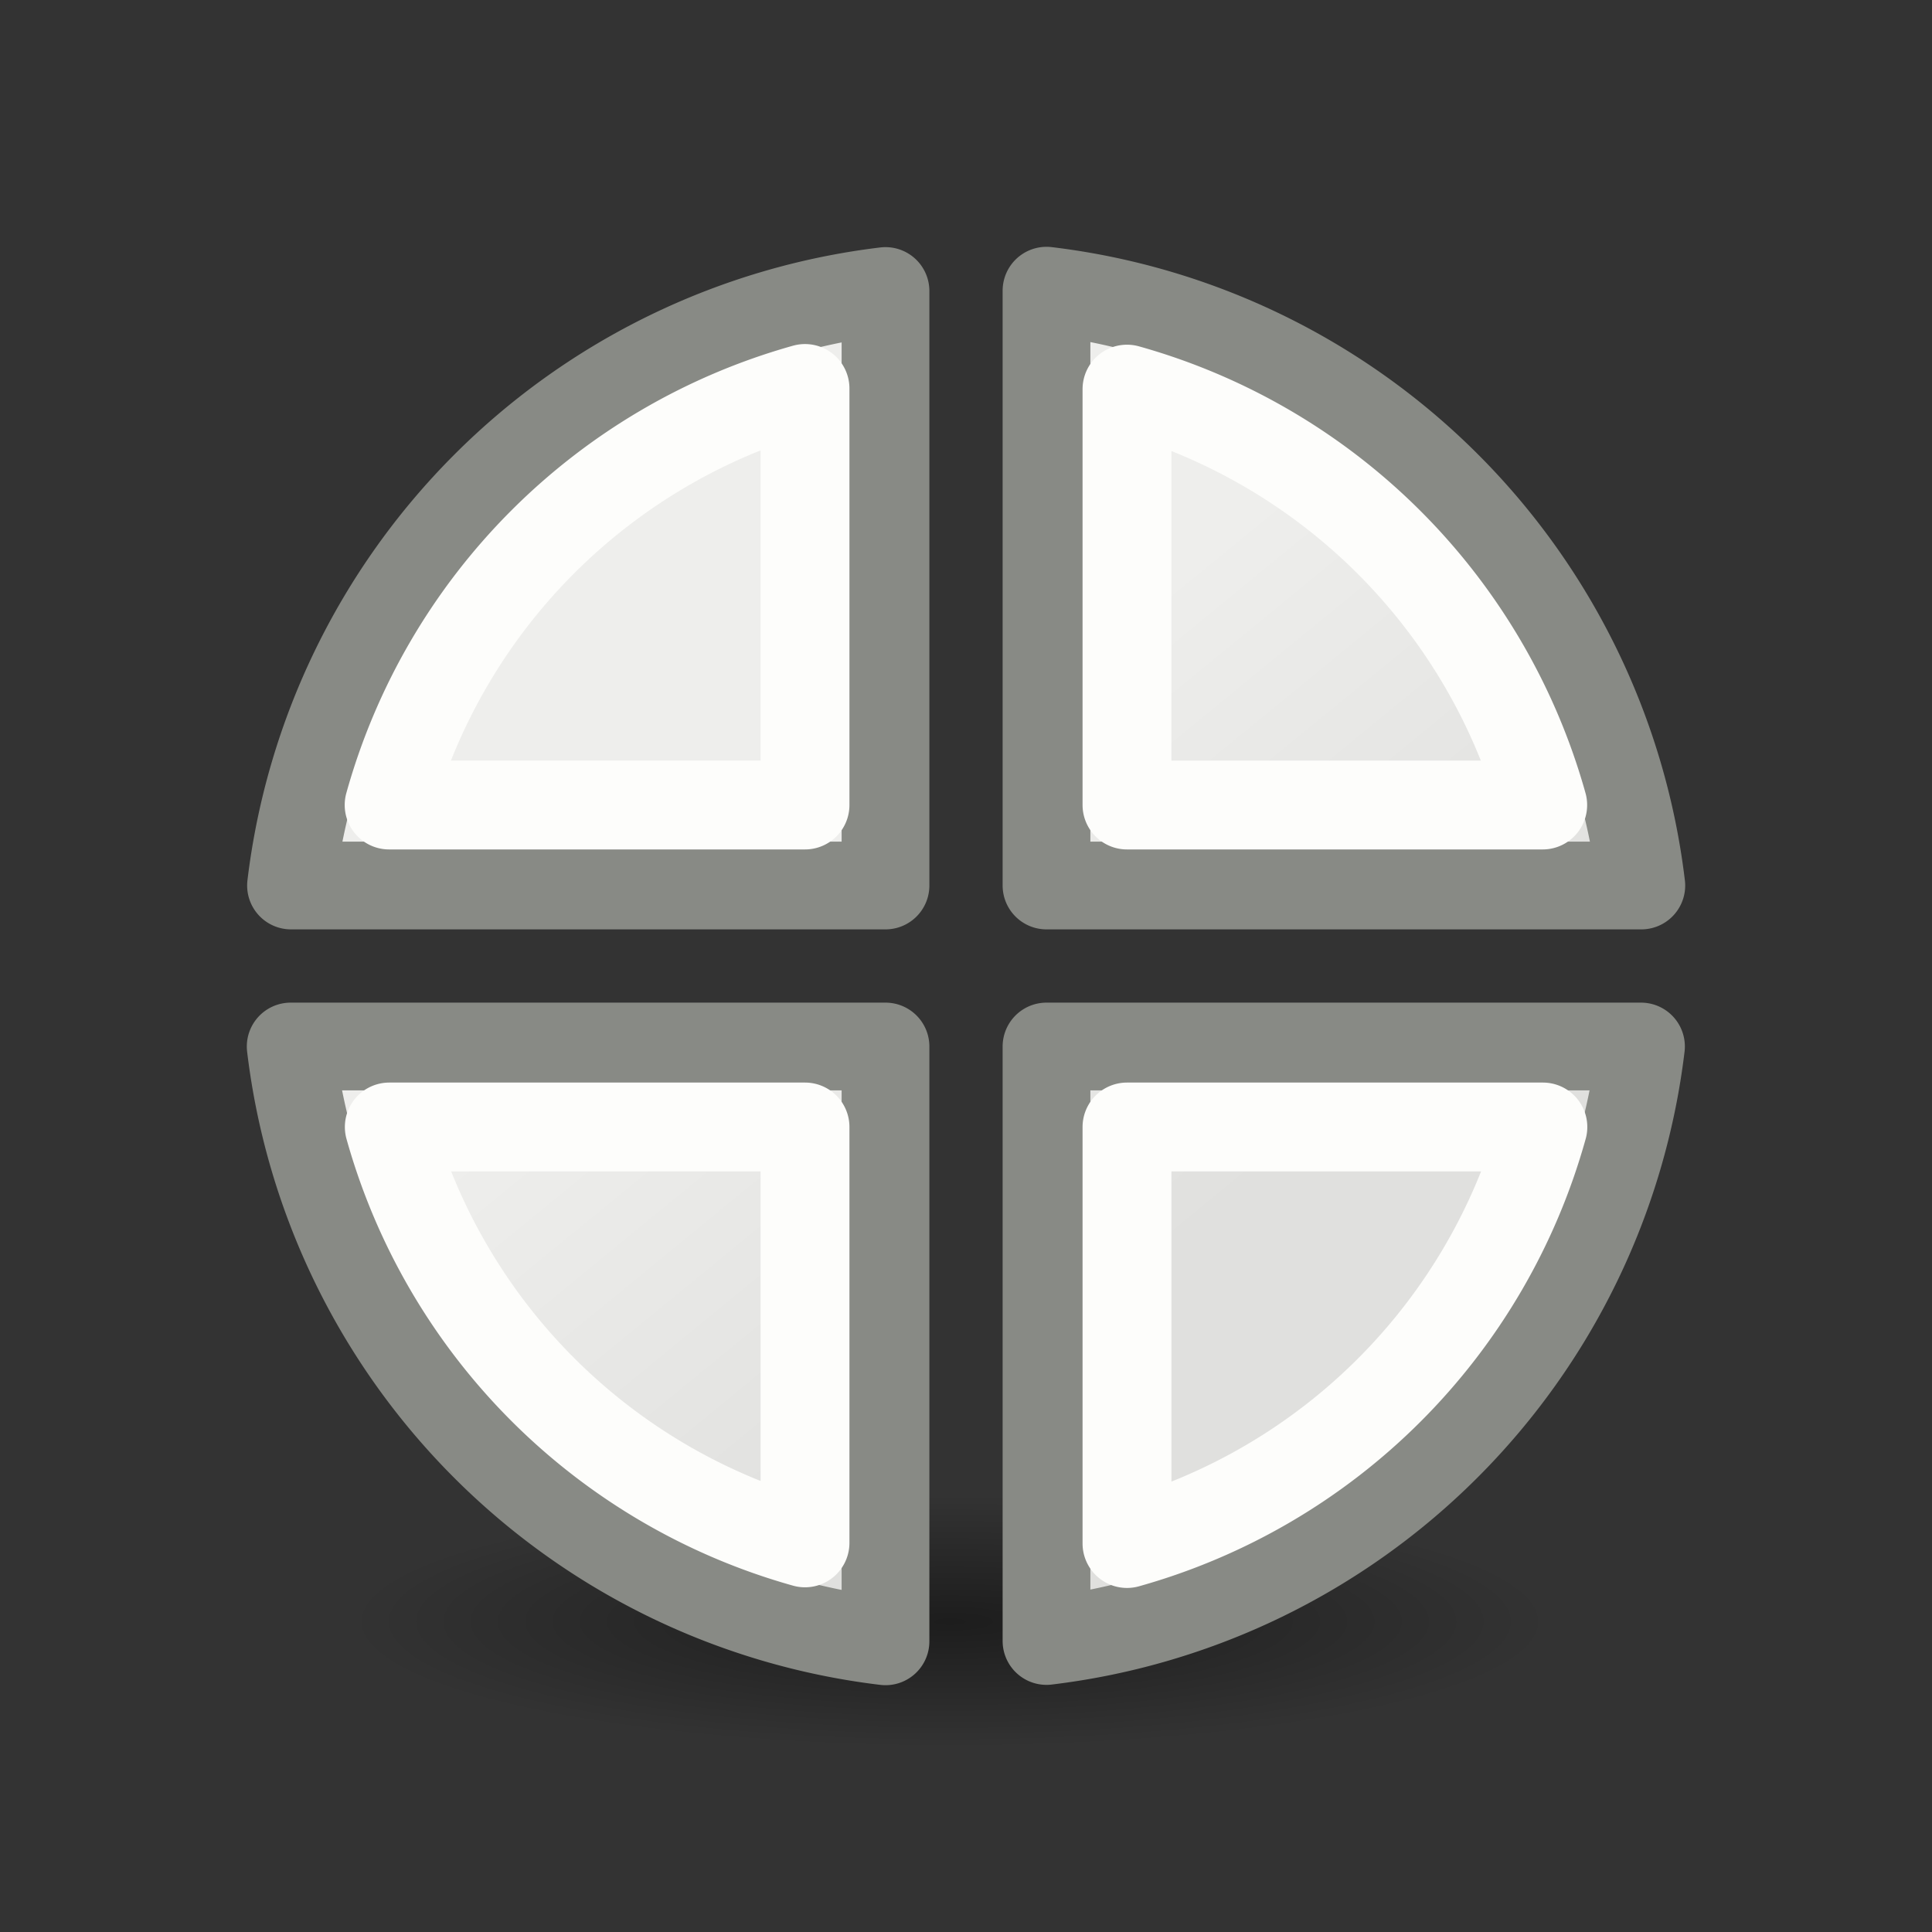 <?xml version="1.0" encoding="UTF-8" standalone="no"?>
<svg
   xmlns:dc="http://purl.org/dc/elements/1.1/"
   xmlns:cc="http://creativecommons.org/ns#"
   xmlns:rdf="http://www.w3.org/1999/02/22-rdf-syntax-ns#"
   xmlns:svg="http://www.w3.org/2000/svg"
   xmlns="http://www.w3.org/2000/svg"
   xmlns:xlink="http://www.w3.org/1999/xlink"
   xmlns:sodipodi="http://sodipodi.sourceforge.net/DTD/sodipodi-0.dtd"
   xmlns:inkscape="http://www.inkscape.org/namespaces/inkscape"
   viewBox="0 0 24 24"
   id="svg2"
   version="1.1"
   inkscape:version="0.91 r13725"
   sodipodi:docname="lc_flowchartshapes.flowchart-or.svg">
  <rect x="0" y="0" width="24" height="24" fill="#333333" stroke="none"/>
  <defs
     id="defs8">
    <radialGradient
       inkscape:collect="always"
       xlink:href="#linearGradient3941"
       id="radialGradient3947"
       cx="2.25"
       cy="16"
       fx="2.25"
       fy="16"
       r="16.875"
       gradientTransform="matrix(0.443,0,0,0.093,10.803,18.656)"
       gradientUnits="userSpaceOnUse" />
    <linearGradient
       inkscape:collect="always"
       id="linearGradient3941">
      <stop
         style="stop-color:#000000;stop-opacity:1;"
         offset="0"
         id="stop3943" />
      <stop
         style="stop-color:#000000;stop-opacity:0;"
         offset="1"
         id="stop3945" />
    </linearGradient>
    <linearGradient
       inkscape:collect="always"
       xlink:href="#linearGradient6581"
       id="linearGradient5535"
       x1="9.446"
       y1="8.231"
       x2="13.927"
       y2="13.701"
       gradientUnits="userSpaceOnUse"
       gradientTransform="matrix(1.054,0,0,1.054,0.937,1.039)" />
    <linearGradient
       id="linearGradient6581">
      <stop
         style="stop-color:#eeeeec;stop-opacity:1;"
         offset="0"
         id="stop6583" />
      <stop
         style="stop-color:#e0e0de;stop-opacity:1;"
         offset="1"
         id="stop6585" />
    </linearGradient>
    <linearGradient
       inkscape:collect="always"
       xlink:href="#linearGradient6581"
       id="linearGradient5539"
       gradientUnits="userSpaceOnUse"
       x1="9.446"
       y1="8.231"
       x2="13.927"
       y2="13.701"
       gradientTransform="matrix(0.929,0,0,0.929,2.254,2.344)" />
  </defs>
  <sodipodi:namedview
     pagecolor="#ffffff"
     bordercolor="#666666"
     borderopacity="1"
     objecttolerance="10"
     gridtolerance="10"
     guidetolerance="10"
     inkscape:pageopacity="0"
     inkscape:pageshadow="2"
     inkscape:window-width="2560"
     inkscape:window-height="1301"
     id="namedview6"
     showgrid="true"
     inkscape:zoom="13.906433"
     inkscape:cx="47.211204"
     inkscape:cy="10.800767"
     inkscape:window-x="0"
     inkscape:window-y="32"
     inkscape:window-maximized="1"
     inkscape:current-layer="svg2">
    <inkscape:grid
       type="xygrid"
       id="grid4719" />
  </sodipodi:namedview>
  <ellipse
     style="color:#000000;display:block;overflow:visible;visibility:visible;opacity:0.433;fill:url(#radialGradient3947);fill-opacity:1;fill-rule:evenodd;stroke:none;stroke-width:1;stroke-linecap:butt;stroke-linejoin:miter;stroke-miterlimit:4;stroke-dasharray:none;stroke-dashoffset:0;stroke-opacity:1;marker:none;marker-start:none;marker-mid:none;marker-end:none"
     id="path2193"
     cx="11.799"
     cy="20.142"
     rx="7.469"
     ry="1.568" />
  <path
     style="opacity:1;fill:url(#linearGradient5535);fill-opacity:1;fill-rule:evenodd;stroke:#888a85;stroke-width:1.09;stroke-linecap:butt;stroke-linejoin:round;stroke-miterlimit:4;stroke-dasharray:none;stroke-dashoffset:0;stroke-opacity:1"
     d="M 13 3.611 L 13 11 L 20.389 11 A 8.455 8.455 0 0 0 13 3.611 z M 11 3.615 A 8.455 8.455 0 0 0 3.615 11 L 11 11 L 11 3.615 z M 3.611 13 A 8.455 8.455 0 0 0 11 20.389 L 11 13 L 3.611 13 z M 13 13 L 13 20.385 A 8.455 8.455 0 0 0 20.385 13 L 13 13 z "
     id="path5524" />
  <path
     style="opacity:1;fill:url(#linearGradient5539);fill-opacity:1;fill-rule:evenodd;stroke:#fdfdfb;stroke-width:1.104;stroke-linecap:butt;stroke-linejoin:round;stroke-miterlimit:4;stroke-dasharray:none;stroke-dashoffset:0;stroke-opacity:1"
     d="M 10 4.826 A 7.448 7.448 0 0 0 4.834 10 L 10 10 L 10 4.826 z M 14 4.834 L 14 10 L 19.164 10 A 7.448 7.448 0 0 0 14 4.834 z M 4.836 14 A 7.448 7.448 0 0 0 10 19.166 L 10 14 L 4.836 14 z M 14 14 L 14 19.174 A 7.448 7.448 0 0 0 19.166 14 L 14 14 z "
     id="path5537" />
</svg>
